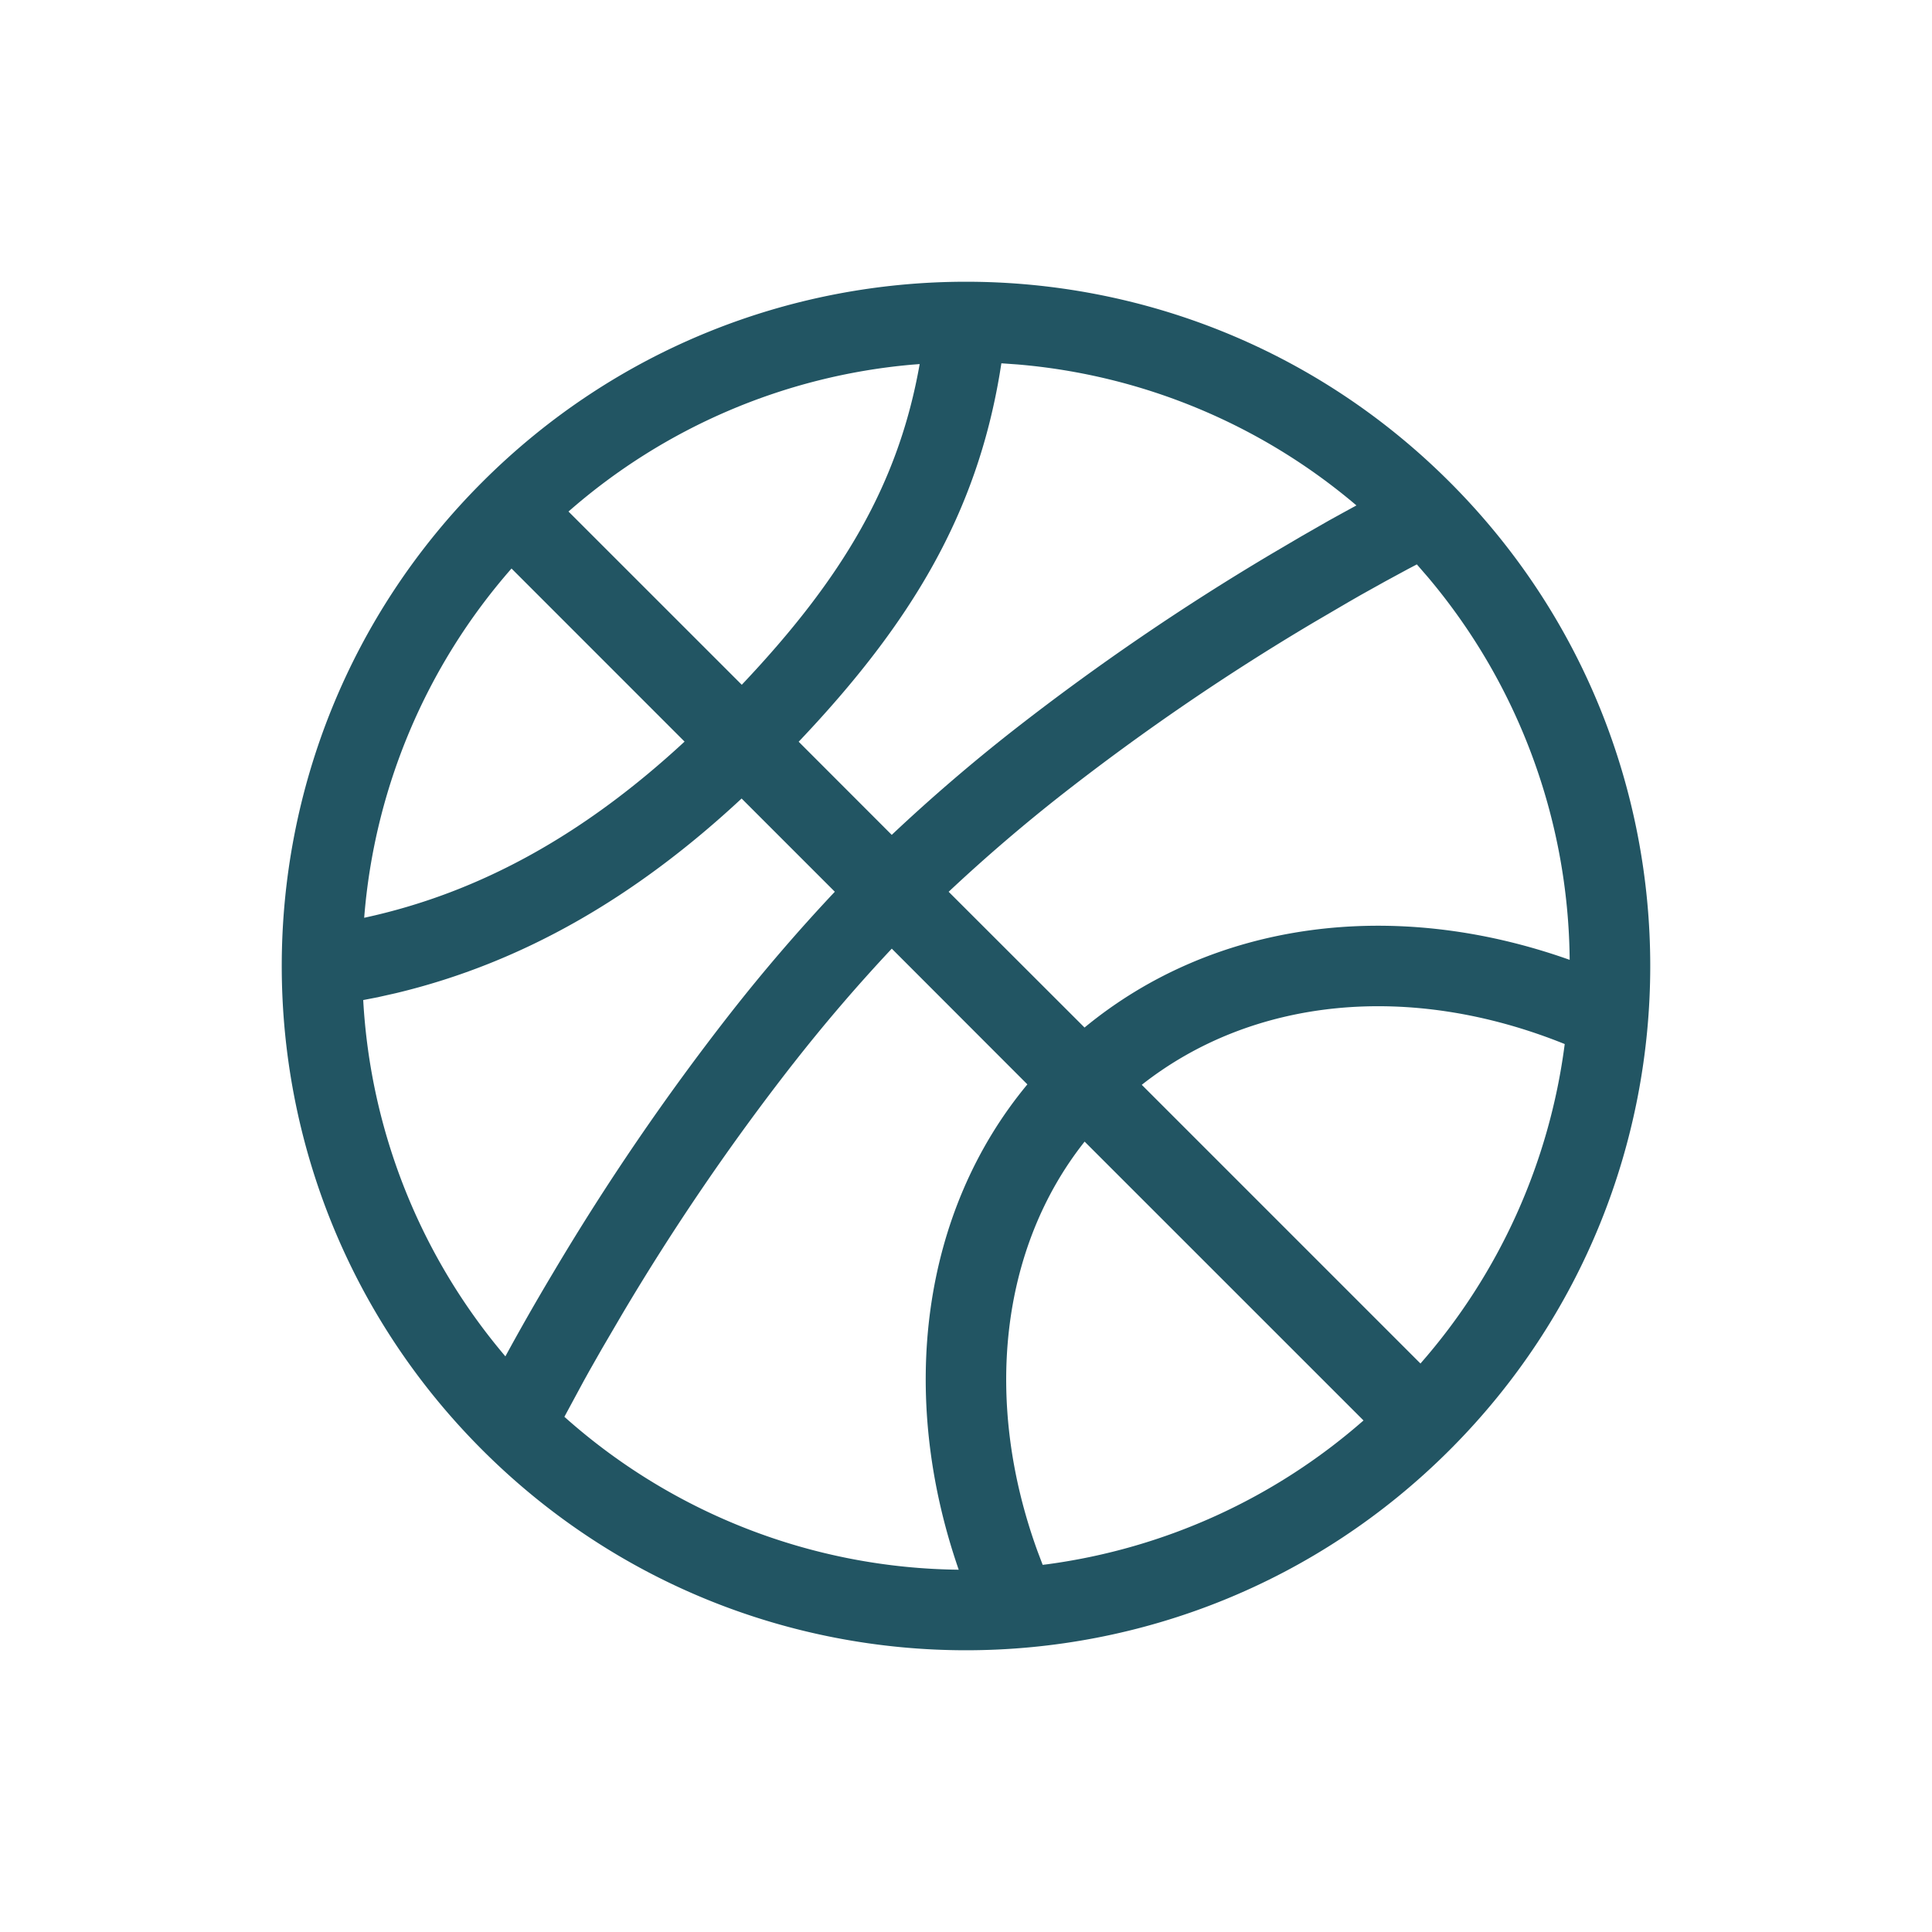 <svg xmlns="http://www.w3.org/2000/svg" width="48" height="48"><path d="M11.98 11.979c6.638-6.639 17.403-6.639 24.04 0 6.64 6.639 6.64 17.403 0 24.042-6.637 6.639-17.402 6.639-24.04 0-6.64-6.64-6.64-17.403 0-24.042zm7.72 14.454a59.042 59.042 0 00-4.238 6.209l-.505.863-.309.543-.145.261-.481.891a14.947 14.947 0 009.797 3.799c-1.514-4.369-.922-8.894 1.706-12.058l-3.369-3.372a42.08 42.08 0 00-2.455 2.864zm6.205 12.445l.123-.015a14.923 14.923 0 007.848-3.572l-6.929-6.928c-2.094 2.64-2.526 6.447-1.17 10.177l.128.338zm2.462-11.926l6.924 6.924a14.926 14.926 0 003.584-7.937c-3.852-1.553-7.753-1.157-10.508 1.013zm-18.96-2.18l-.383.074a14.94 14.94 0 003.532 8.852l-.019.036c.347-.64.75-1.351 1.208-2.117a61.009 61.009 0 014.384-6.42 43.961 43.961 0 012.612-3.042l-2.316-2.316c-2.621 2.44-5.43 4.08-8.586 4.835l-.432.097zm25.795-10.75l-.227.119-.57.309-.592.33-.308.177-.863.505a59.044 59.044 0 00-6.21 4.24 42.085 42.085 0 00-2.863 2.454l3.376 3.373c3.198-2.637 7.673-3.237 12.053-1.682a14.944 14.944 0 00-3.524-9.51l-.272-.314zm-22.493.102a14.934 14.934 0 00-3.661 8.678c2.909-.628 5.504-2.103 7.96-4.377l-4.299-4.3zm12.17-5.098l-.042.262c-.583 3.46-2.17 6.167-4.994 9.14l2.312 2.314a43.964 43.964 0 013.041-2.613 61.011 61.011 0 016.421-4.384l.718-.422.681-.39.326-.18.358-.196a14.933 14.933 0 00-8.427-3.503l-.394-.028zm-2.03.019l-.202.016a14.932 14.932 0 00-8.523 3.648l4.305 4.304c2.516-2.658 3.898-5.005 4.42-7.968z" fill="#225563" fill-rule="evenodd"/></svg>
